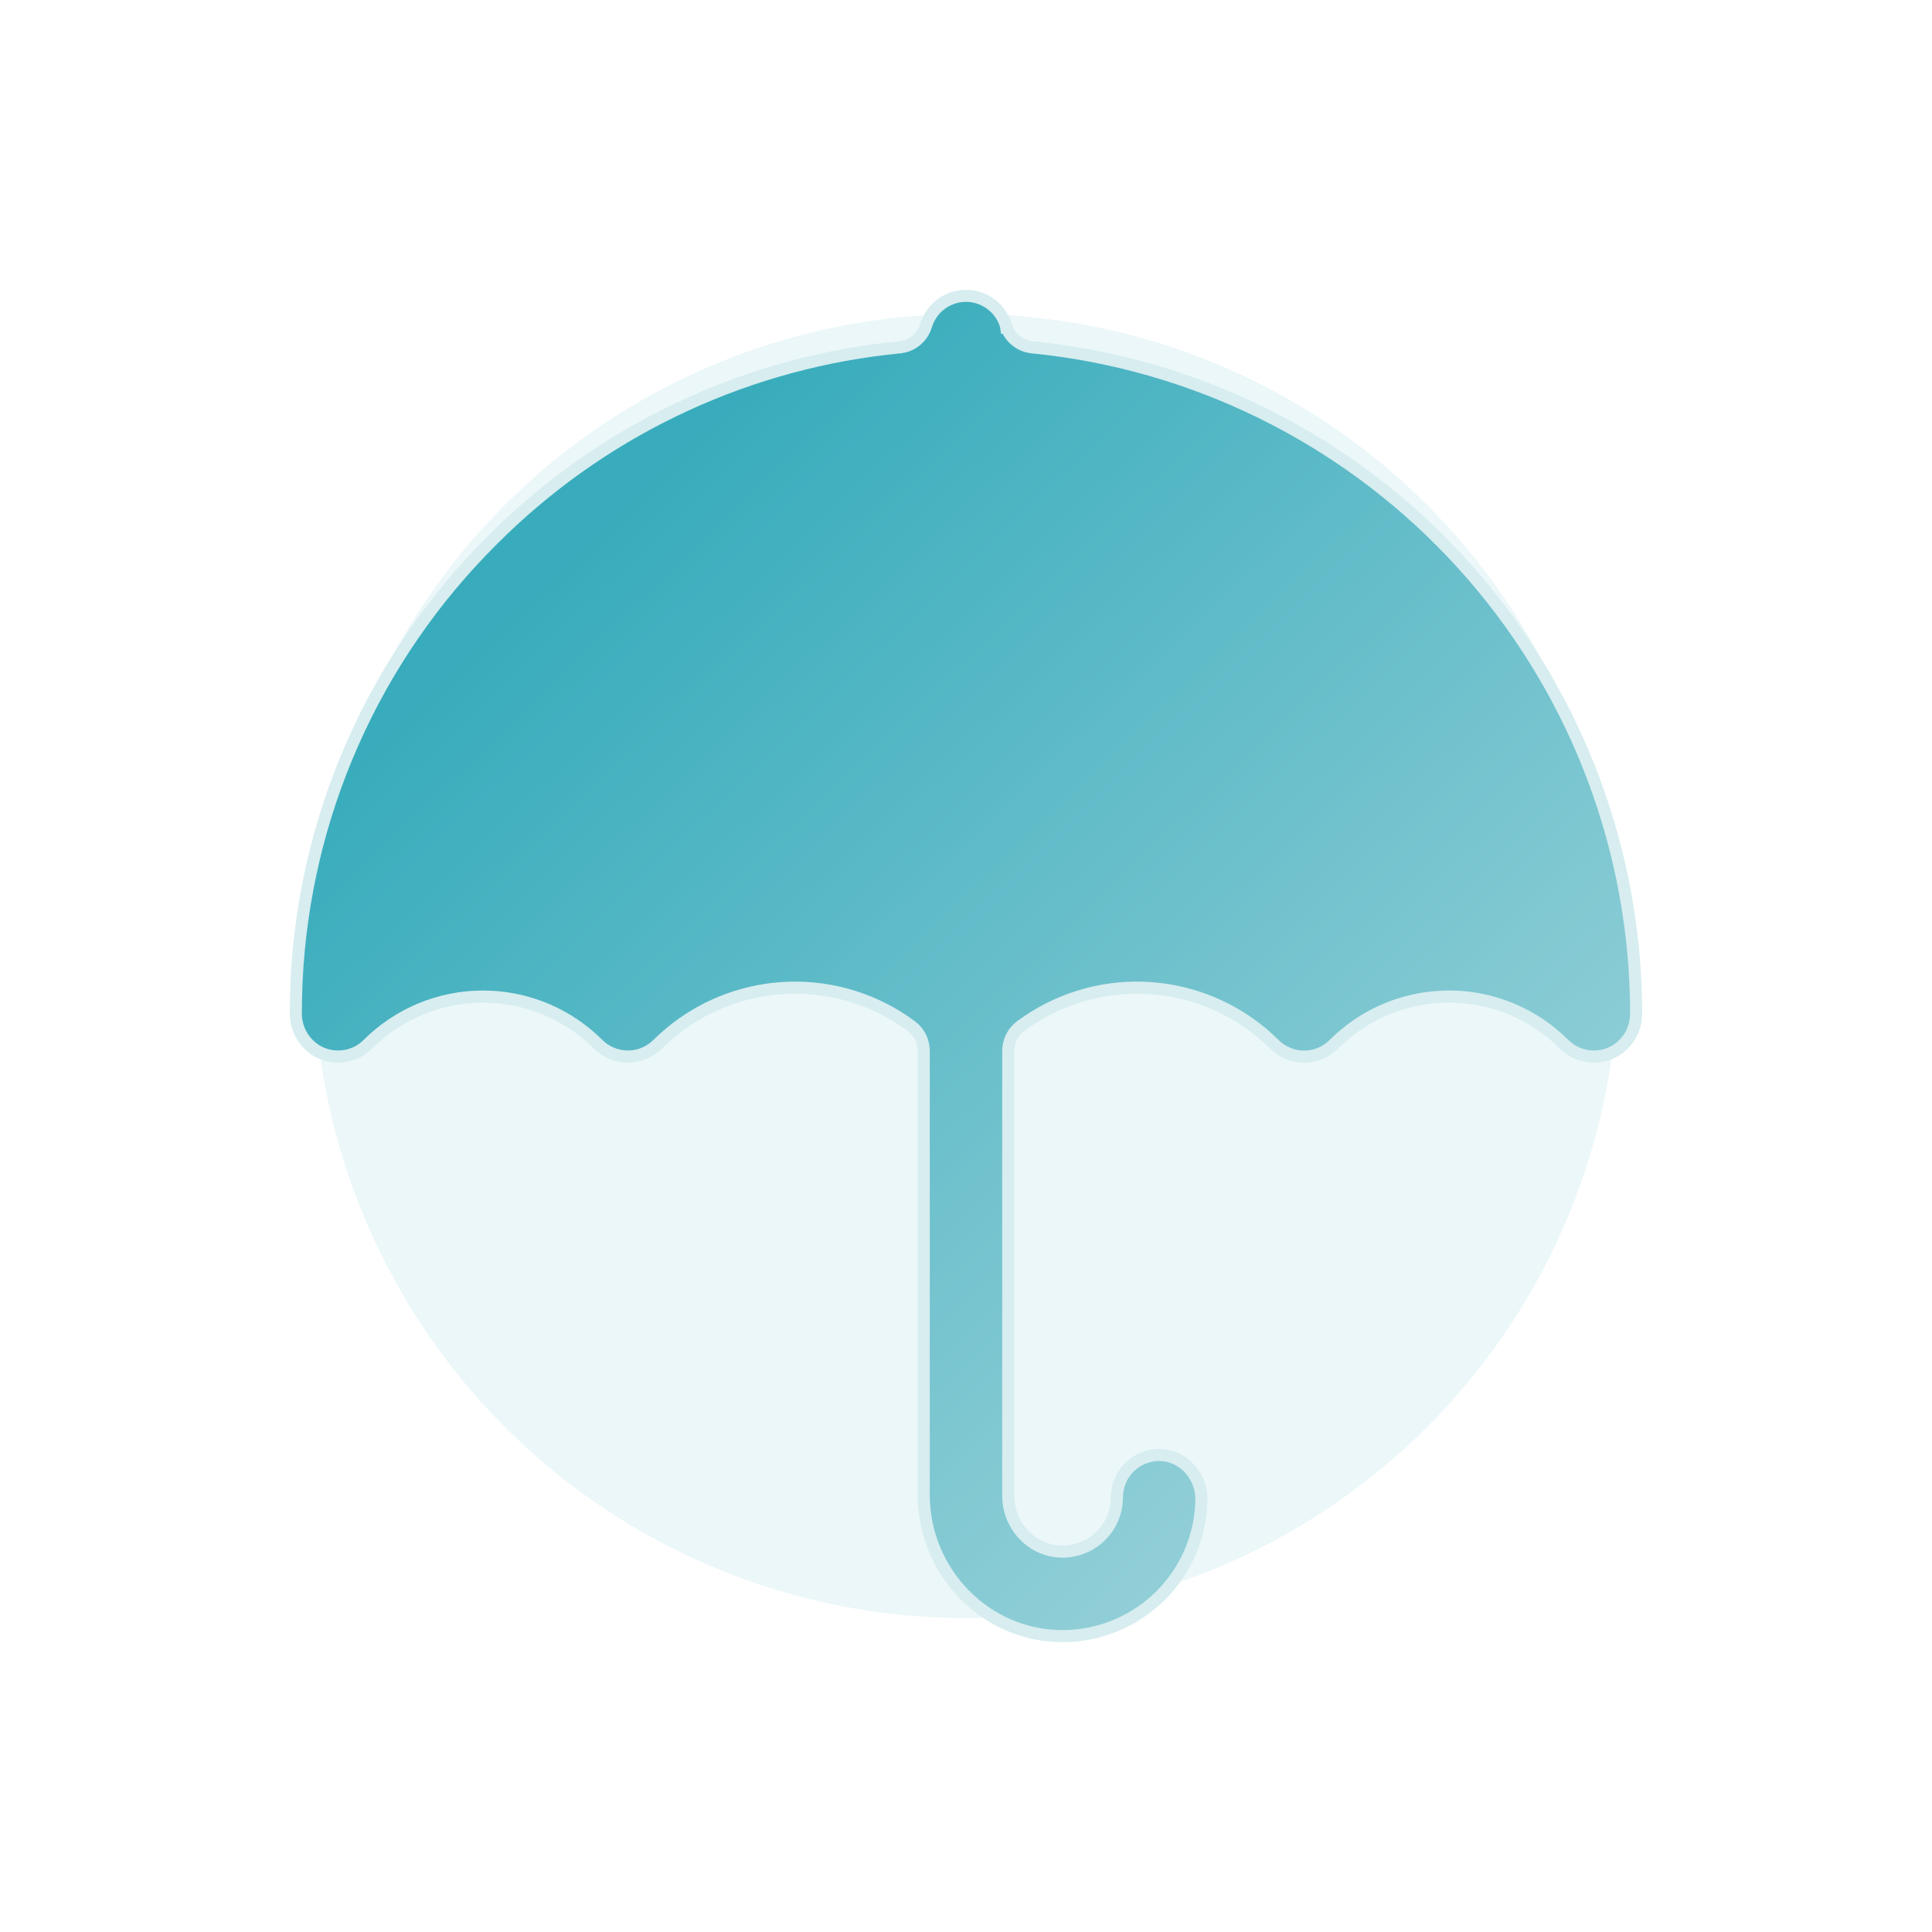 <svg width="80" height="80" viewBox="0 0 80 80" fill="none" xmlns="http://www.w3.org/2000/svg">
<g clip-path="url(#clip0_797_35940)">
<g opacity="0.1" filter="url(#filter0_f_797_35940)">
<circle cx="40" cy="40" r="27" fill="#38ACBC"/>
</g>
<path d="M40 12.25C39.672 12.25 39.352 12.343 39.077 12.518L38.962 12.598C38.7 12.795 38.501 13.062 38.387 13.366L38.343 13.499L38.341 13.506C38.285 13.682 38.192 13.842 38.068 13.977L37.935 14.104C37.793 14.22 37.627 14.304 37.449 14.35L37.269 14.382H37.267C31.077 14.978 25.277 17.65 20.807 21.955L20.378 22.377L20.377 22.378C17.961 24.781 16.012 27.61 14.629 30.721L14.36 31.346C13.053 34.493 12.34 37.854 12.258 41.257L12.25 41.938V41.942C12.246 42.215 12.303 42.484 12.418 42.73L12.47 42.834C12.619 43.106 12.836 43.336 13.1 43.5C13.392 43.675 13.729 43.761 14.068 43.747L14.214 43.735C14.553 43.694 14.871 43.554 15.13 43.335L15.236 43.236C16.5 41.974 18.214 41.265 20 41.265C21.674 41.265 23.285 41.888 24.52 43.006L24.763 43.236C25.091 43.564 25.536 43.748 26 43.748C26.406 43.748 26.797 43.607 27.108 43.352L27.236 43.236L27.237 43.235L27.5 42.986C28.747 41.856 30.317 41.145 31.989 40.95L32.35 40.916C34.155 40.788 35.948 41.27 37.442 42.28L37.737 42.49H37.738C37.857 42.58 37.96 42.689 38.041 42.813L38.115 42.942C38.204 43.12 38.25 43.316 38.25 43.515V61.898C38.25 65.124 40.859 67.789 44.074 67.748C45.47 67.728 46.807 67.203 47.841 66.274L48.044 66.084C49.036 65.102 49.635 63.795 49.735 62.409L49.749 62.131C49.77 61.193 49.096 60.374 48.211 60.262L48.031 60.249C47.857 60.246 47.684 60.269 47.517 60.316L47.352 60.373C47.19 60.438 47.039 60.526 46.903 60.635L46.773 60.75C46.649 60.872 46.544 61.012 46.461 61.165L46.386 61.322C46.296 61.537 46.25 61.767 46.25 61.999L46.238 62.227C46.223 62.379 46.192 62.528 46.147 62.673L46.067 62.887C45.947 63.167 45.771 63.42 45.55 63.63C45.384 63.788 45.196 63.919 44.991 64.019L44.781 64.109C44.567 64.189 44.342 64.234 44.114 64.246H43.886C42.67 64.184 41.75 63.141 41.75 61.941V43.515L41.758 43.366C41.769 43.268 41.792 43.171 41.826 43.078L41.885 42.942C41.951 42.809 42.04 42.689 42.148 42.587L42.261 42.49H42.262C43.717 41.408 45.491 40.849 47.297 40.898L47.658 40.917C49.467 41.047 51.176 41.782 52.512 42.997L52.773 43.247C52.936 43.408 53.13 43.536 53.342 43.623C53.554 43.71 53.782 43.753 54.012 43.752L54.184 43.742C54.297 43.73 54.409 43.707 54.519 43.673L54.68 43.614C54.838 43.547 54.986 43.457 55.117 43.347L55.244 43.23L55.246 43.228L55.488 42.999C56.642 41.958 58.12 41.348 59.672 41.273L60.006 41.264C61.678 41.265 63.286 41.889 64.52 43.006L64.763 43.236C65.011 43.485 65.329 43.652 65.672 43.718L65.82 43.739C66.17 43.776 66.521 43.706 66.829 43.54L66.958 43.464C67.205 43.297 67.408 43.07 67.546 42.806C67.65 42.606 67.715 42.389 67.739 42.167L67.75 41.943V41.94C67.736 35.278 65.327 28.85 60.974 23.826L60.546 23.345C56.068 18.412 49.971 15.26 43.373 14.452L42.732 14.382H42.731C42.548 14.363 42.371 14.303 42.214 14.209L42.065 14.104C41.874 13.948 41.733 13.74 41.659 13.506L41.898 13.431L41.658 13.506L41.657 13.499C41.567 13.184 41.389 12.902 41.145 12.685L41.037 12.598C40.738 12.372 40.374 12.25 40 12.25Z" fill="url(#paint0_linear_797_35940)" stroke="#D7EDF0" stroke-width="0.5"/>
</g>
<defs>
<filter id="filter0_f_797_35940" x="-10.4" y="-10.4" width="100.8" height="100.8" filterUnits="userSpaceOnUse" color-interpolation-filters="sRGB">
<feFlood flood-opacity="0" result="BackgroundImageFix"/>
<feBlend mode="normal" in="SourceGraphic" in2="BackgroundImageFix" result="shape"/>
<feGaussianBlur stdDeviation="11.7" result="effect1_foregroundBlur_797_35940"/>
</filter>
<linearGradient id="paint0_linear_797_35940" x1="25" y1="21.5" x2="68" y2="66.5" gradientUnits="userSpaceOnUse">
<stop stop-color="#38ACBC"/>
<stop offset="1" stop-color="#ACD9DF"/>
</linearGradient>
<clipPath id="clip0_797_35940">
<rect width="80" height="80" fill="white"/>
</clipPath>
</defs>
</svg>
